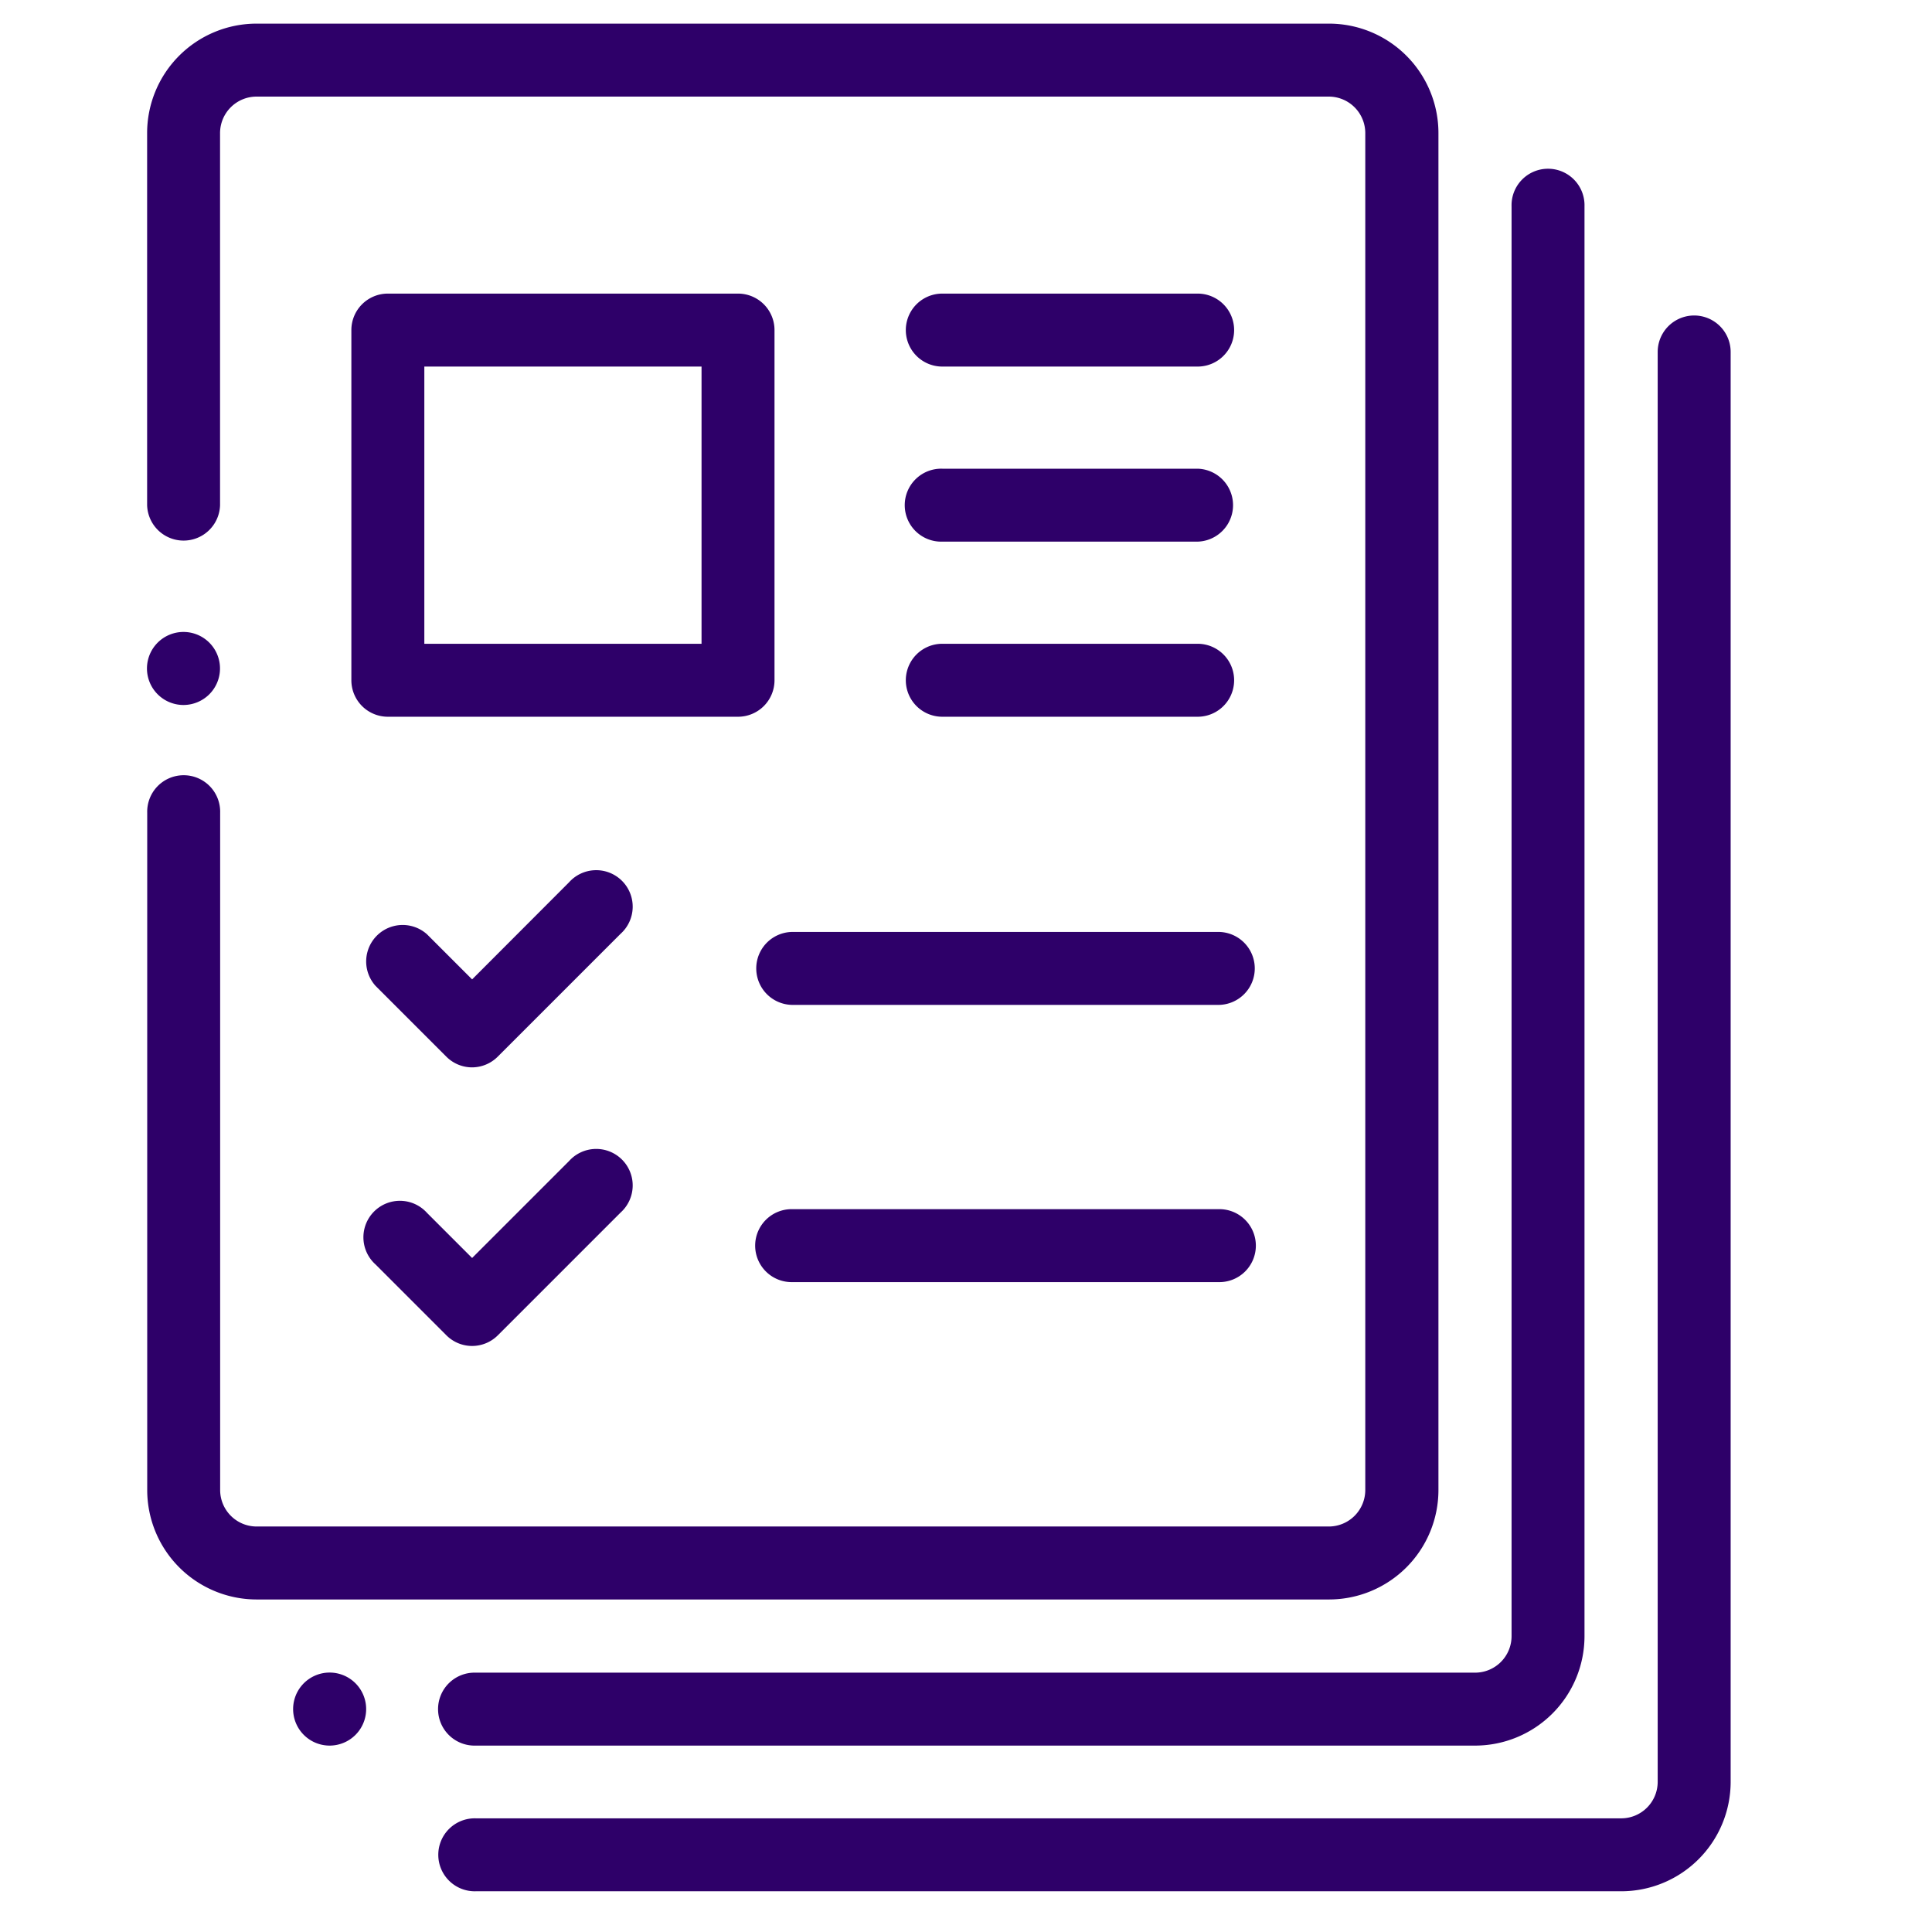 <svg id="Layer_1" data-name="Layer 1" xmlns="http://www.w3.org/2000/svg" viewBox="0 0 600 600"><defs><style>.cls-1{fill:#2e0069;}</style></defs><title>EL2</title><path class="cls-1" d="M412.72,496.73h-333a34,34,0,0,1-34-34V252.42a11.33,11.33,0,1,1,22.65,0V462.74a11.34,11.34,0,0,0,11.33,11.33H412.72A11.34,11.34,0,0,0,424,462.74V41.34A11.34,11.34,0,0,0,412.72,30h-333A11.34,11.34,0,0,0,68.34,41.34V156.89a11.33,11.33,0,0,1-22.65,0V41.34a34,34,0,0,1,34-34H412.72a34,34,0,0,1,34,34v421.4A34,34,0,0,1,412.72,496.73Z"/><path class="cls-1" d="M57,218.94a11.34,11.34,0,1,1,8-3.32A11.41,11.41,0,0,1,57,218.94Z"/><path class="cls-1" d="M102.39,542.11a11.34,11.34,0,1,1,8-3.32A11.37,11.37,0,0,1,102.39,542.11Z"/><path class="cls-1" d="M458.1,542.11H147.71a11.33,11.33,0,1,1,0-22.65H458.1a11.34,11.34,0,0,0,11.33-11.33V64.07a11.33,11.33,0,1,1,22.65,0V508.13A34,34,0,0,1,458.1,542.11Z"/><path class="cls-1" d="M503.48,587.35H147.78a11.33,11.33,0,1,1,0-22.65h355.7a11.34,11.34,0,0,0,11.33-11.33V109.31a11.33,11.33,0,0,1,22.66,0V553.37A34,34,0,0,1,503.48,587.35Z"/><path class="cls-1" d="M229.2,222.59H120.45a11.33,11.33,0,0,1-11.33-11.33V102.51a11.33,11.33,0,0,1,11.33-11.33H229.2a11.33,11.33,0,0,1,11.33,11.33V211.26A11.33,11.33,0,0,1,229.2,222.59Zm-97.42-22.66h86.09V113.84H131.78Z"/><path class="cls-1" d="M146.62,331.48h0a11.29,11.29,0,0,1-8-3.32l-22-22a11.33,11.33,0,0,1,16-16l14,14L176.73,274a11.33,11.33,0,1,1,16,16l-38.12,38.12A11.32,11.32,0,0,1,146.62,331.48Z"/><path class="cls-1" d="M378.35,312.08H246.19a11.33,11.33,0,1,1,0-22.66H378.35a11.33,11.33,0,0,1,0,22.66Z"/><path class="cls-1" d="M371.94,113.84h-79.3a11.33,11.33,0,1,1,0-22.66h79.3a11.33,11.33,0,0,1,0,22.66Z"/><path class="cls-1" d="M371.94,168.21h-79.3a11.33,11.33,0,1,1,0-22.65h79.3a11.33,11.33,0,0,1,0,22.65Z"/><path class="cls-1" d="M371.94,222.59h-79.3a11.33,11.33,0,1,1,0-22.66h79.3a11.33,11.33,0,0,1,0,22.66Z"/><path class="cls-1" d="M146.62,418h0a11.29,11.29,0,0,1-8-3.32l-22-22a11.33,11.33,0,1,1,16-16l14,14,30.11-30.11a11.33,11.33,0,1,1,16,16l-38.12,38.12A11.32,11.32,0,0,1,146.62,418Z"/><path class="cls-1" d="M378.35,398.17H246.19a11.33,11.33,0,1,1,0-22.65H378.35a11.33,11.33,0,1,1,0,22.65Z"/></svg>